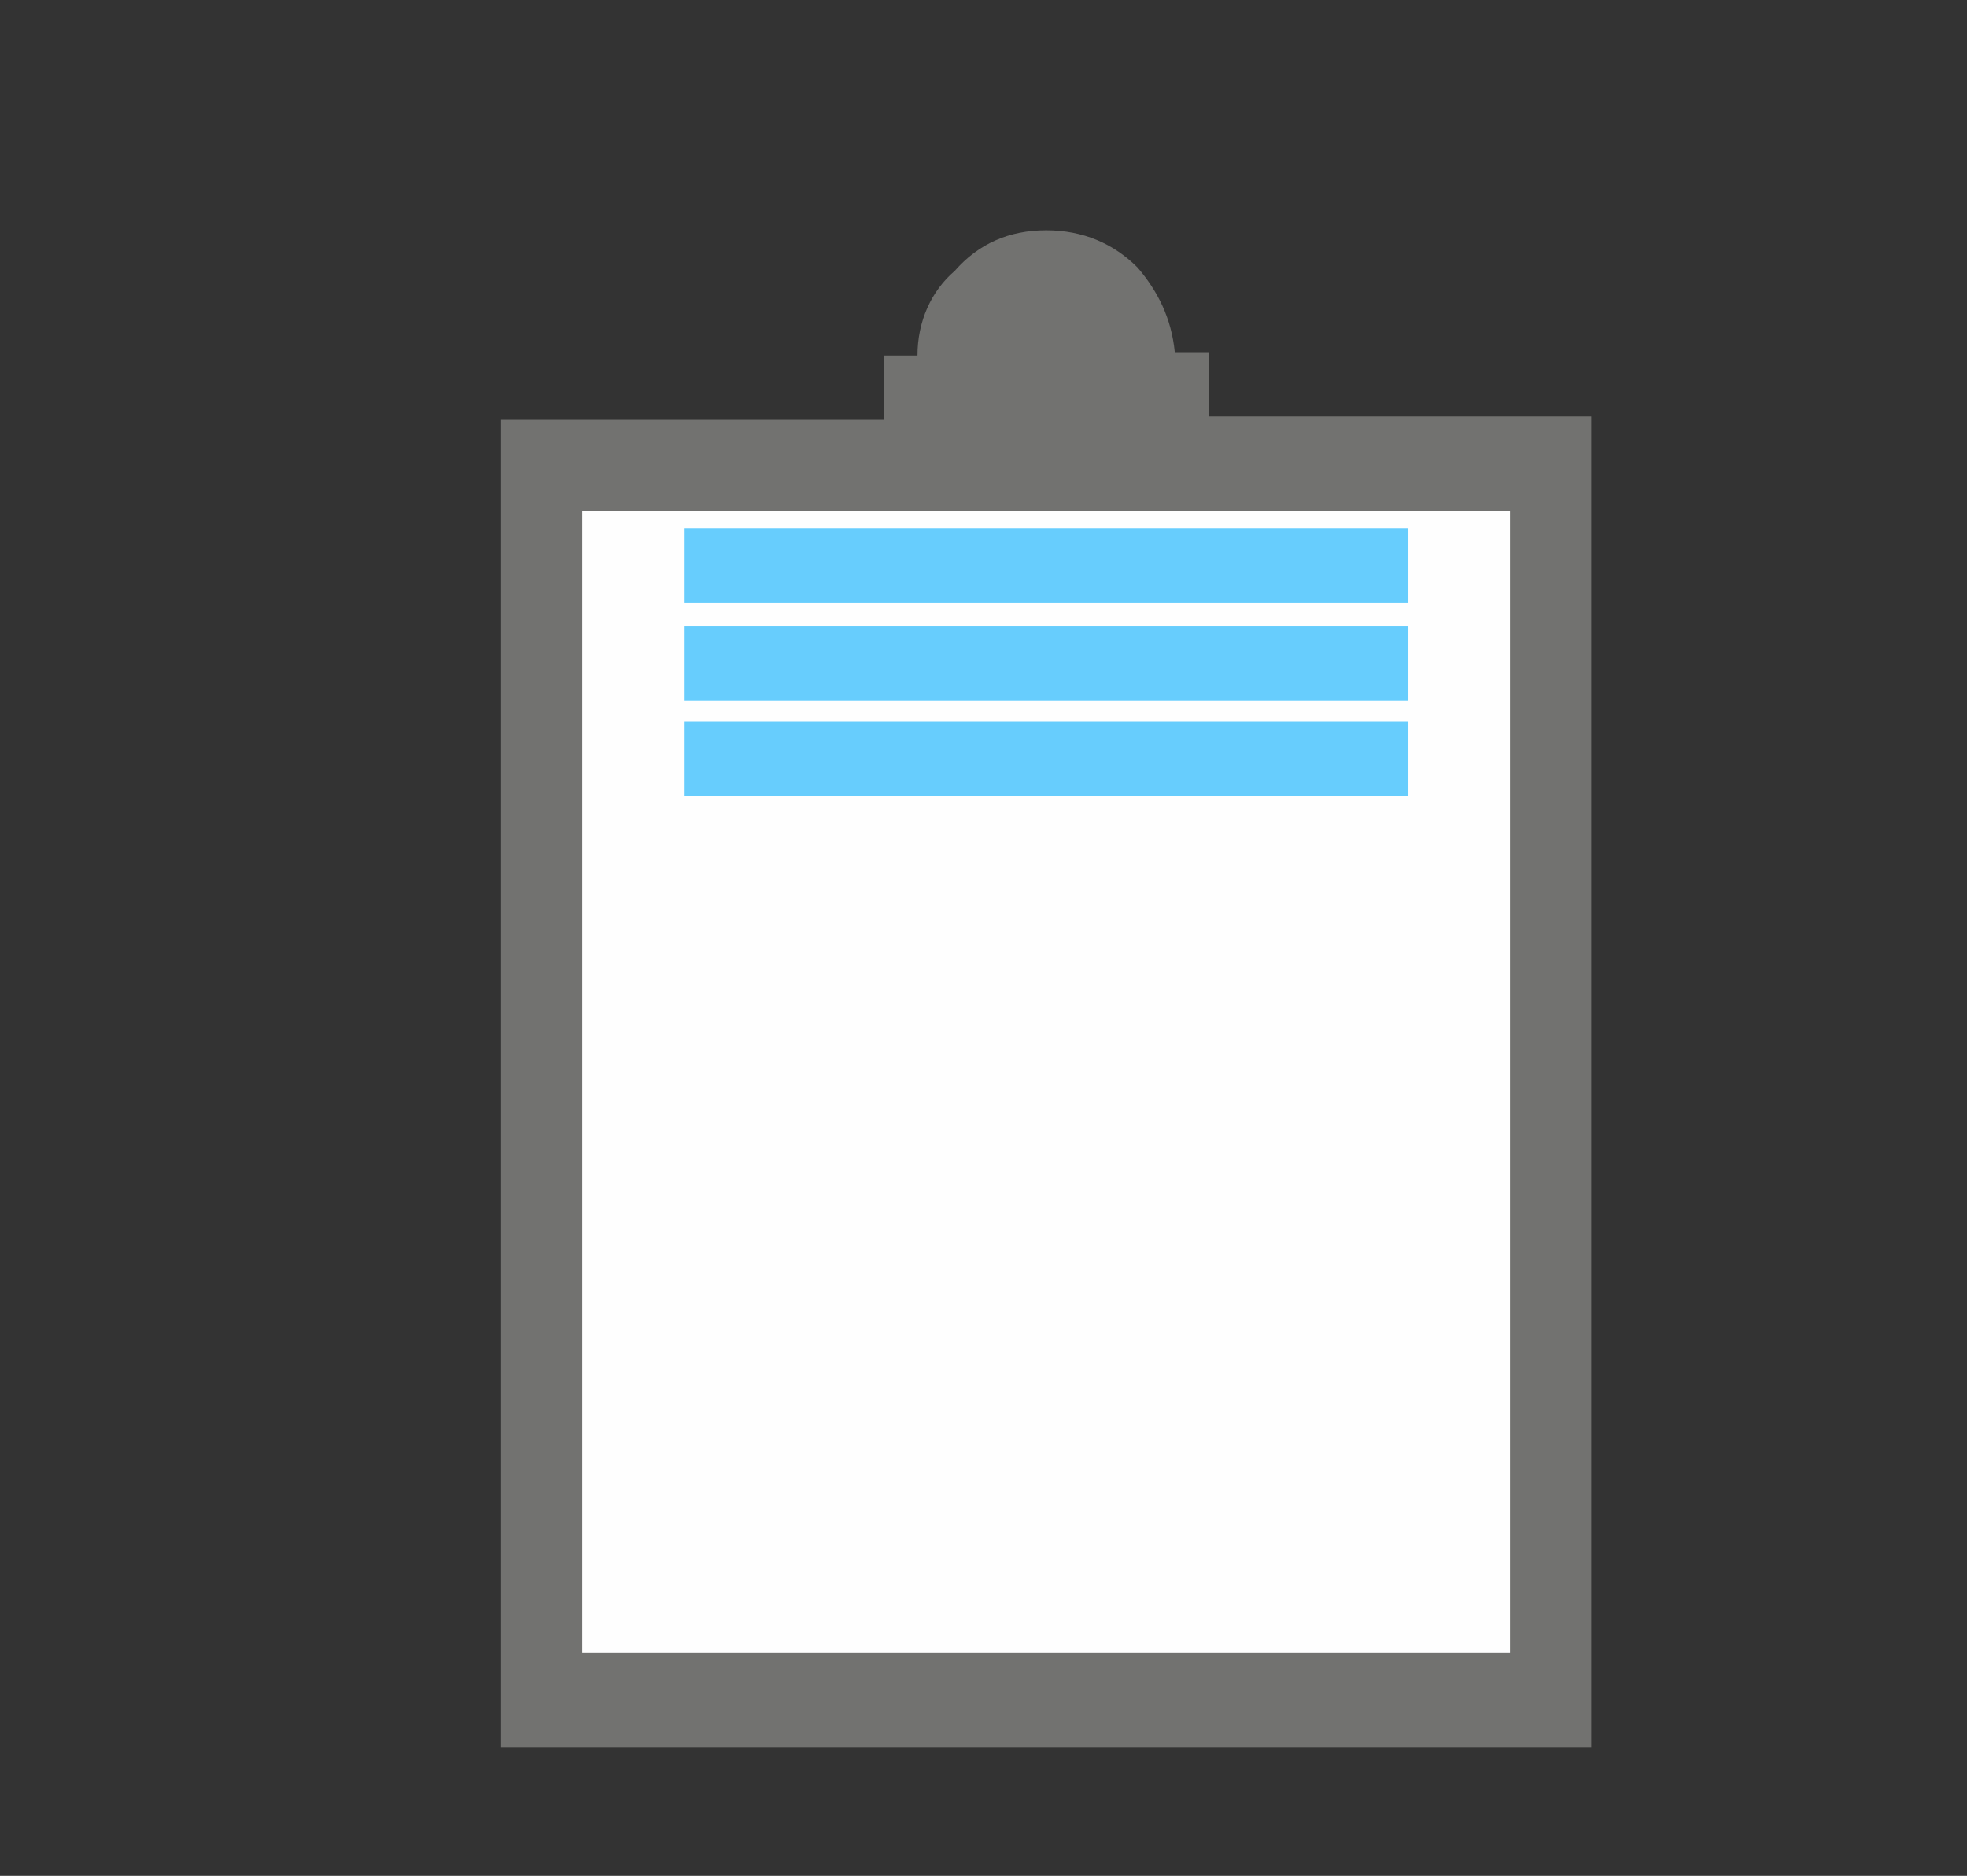 <?xml version="1.0" encoding="utf-8"?>
<!-- Generator: Adobe Illustrator 19.2.0, SVG Export Plug-In . SVG Version: 6.00 Build 0)  -->
<svg version="1.1" id="Layer_1" xmlns="http://www.w3.org/2000/svg" xmlns:xlink="http://www.w3.org/1999/xlink" x="0px" y="0px"
	 viewBox="0 0 58.1 55.4" style="enable-background:new 0 0 58.1 55.4;" xml:space="preserve">
<rect x="0" y="0" width="58.1" height="55.4" fill="#333333" stroke="none"/>
<style type="text/css">
	.st0{fill-rule:evenodd;clip-rule:evenodd;fill:#727270;}
	.st1{fill-rule:evenodd;clip-rule:evenodd;fill:#FEFEFE;}
	.st2{fill-rule:evenodd;clip-rule:evenodd;fill:#67CDFD;}
</style>
<g>
	<path class="st0" d="M30.9,6.8L30.9,6.8c1.1,0,2,0.4,2.7,1.1c0.6,0.7,1,1.5,1.1,2.5h1v1.9H47v39.3H14.8V12.4h11.3v-1.9h1
		c0-1,0.4-1.9,1.1-2.5C28.9,7.2,29.8,6.8,30.9,6.8L30.9,6.8z"/>
	<path class="st0" d="M27.5,10.5L27.5,10.5h6.8c-0.1-0.8-0.4-1.7-1-2.2c-0.6-0.7-1.4-1-2.4-1c-1,0-1.8,0.4-2.4,1
		C27.9,8.8,27.6,9.6,27.5,10.5L27.5,10.5z"/>
	<polygon class="st1" points="44.6,48.8 17.2,48.8 17.2,15.1 26.1,15.1 35.7,15.1 44.6,15.1 	"/>
	<polygon class="st2" points="20.2,21.3 20.2,21.3 41.6,21.3 41.6,23.5 20.2,23.5 	"/>
	<polygon class="st2" points="20.2,18.5 20.2,18.5 41.6,18.5 41.6,20.7 20.2,20.7 	"/>
	<polygon class="st2" points="20.2,15.6 20.2,15.6 41.6,15.6 41.6,17.8 20.2,17.8 	"/>
</g>
</svg>
